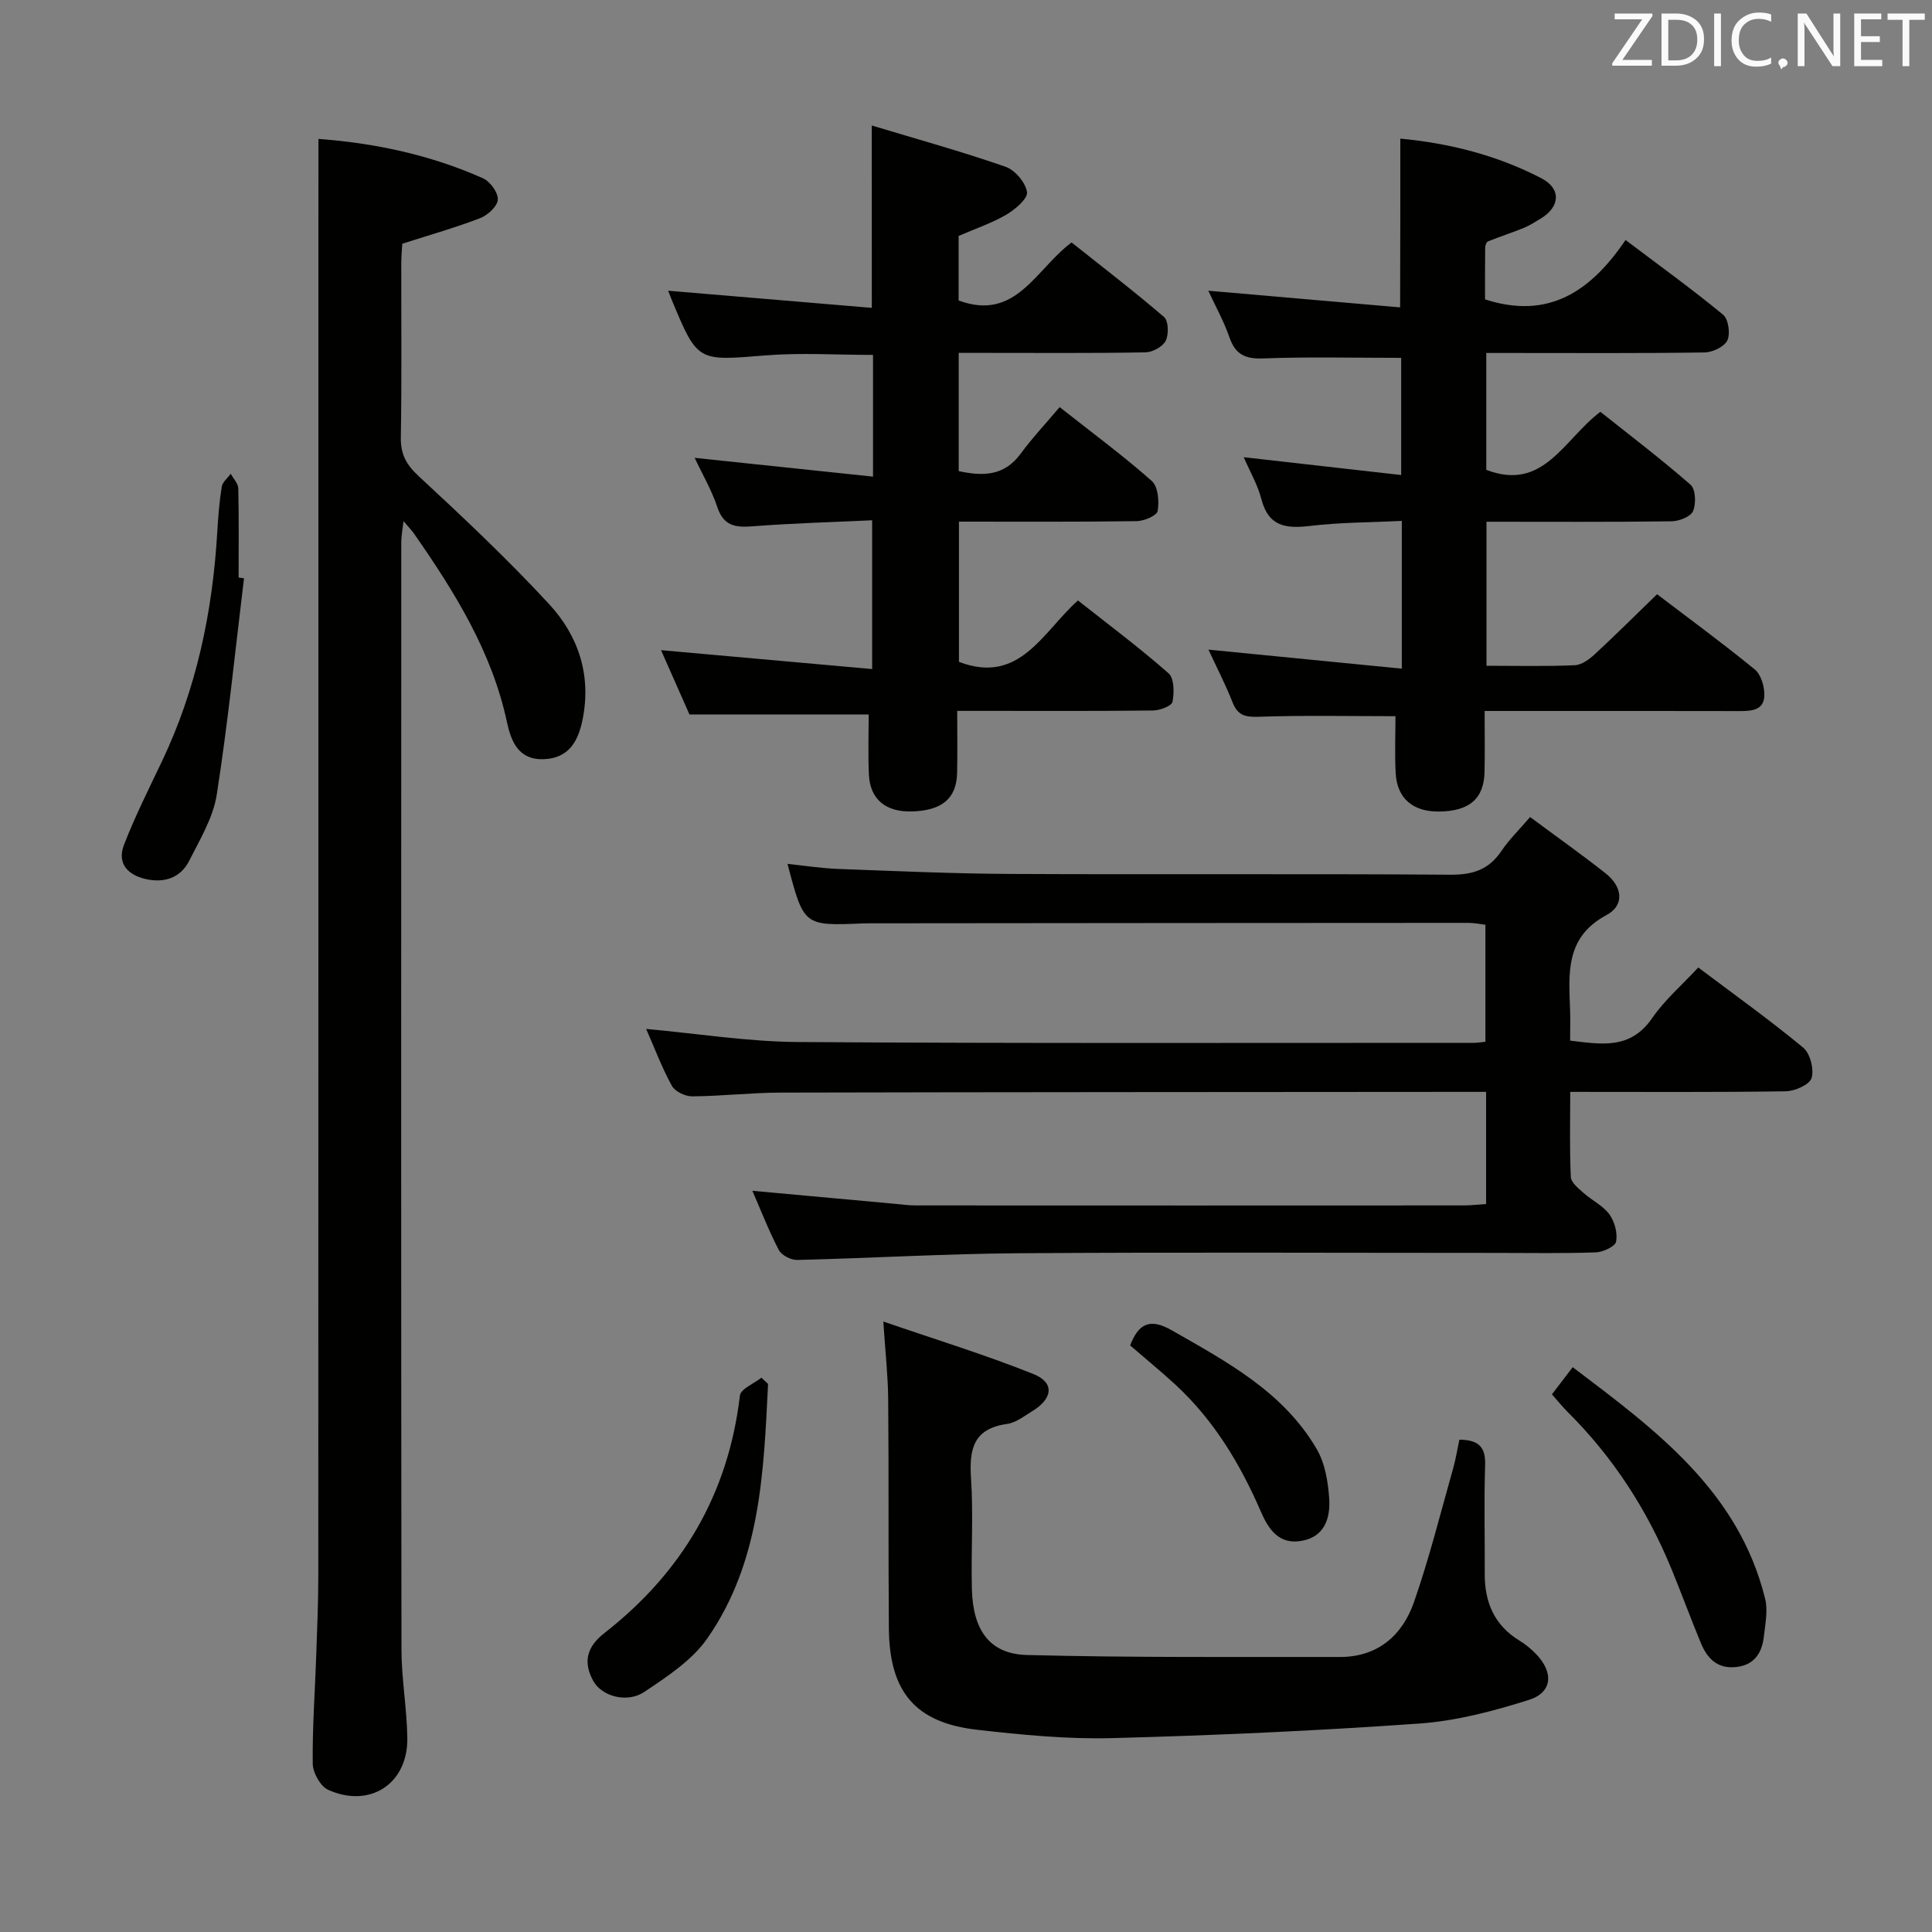 <svg enable-background="new 0 0 400 400" viewBox="0 0 400 400" xmlns="http://www.w3.org/2000/svg"><rect x="0" y="0" width="400" height="400" fill="#808080" stroke="none"/><g fill="#010100"><path d="m351.61 200.31c7.52 5.66 14.82 10.88 21.72 16.59 1.45 1.2 2.28 4.47 1.74 6.29-.41 1.37-3.46 2.73-5.35 2.75-14.64.22-29.28.12-44.62.12 0 6.09-.15 11.86.12 17.61.05 1.15 1.57 2.37 2.63 3.31 1.73 1.55 4.03 2.62 5.35 4.43 1.09 1.5 1.73 3.88 1.4 5.65-.19 1-2.71 2.18-4.21 2.23-6.82.24-13.66.11-20.49.11-33 0-65.99-.16-98.99.07-15.29.11-30.57 1.02-45.86 1.39-1.29.03-3.23-.97-3.8-2.05-2.06-3.94-3.67-8.12-5.48-12.27 9.99.91 19.67 1.8 29.34 2.68 1.49.14 2.98.35 4.46.35 37.83.02 75.66.02 113.49 0 1.46 0 2.93-.18 4.62-.29 0-7.72 0-15.14 0-23.22-1.92 0-3.69 0-5.46 0-46.83.04-93.65.04-140.48.15-6.14.01-12.28.73-18.42.78-1.44.01-3.56-1-4.21-2.17-2.06-3.74-3.57-7.79-5.33-11.79 10.72.97 21.07 2.64 31.43 2.71 46.66.31 93.32.16 139.98.17.65 0 1.31-.12 2.35-.22 0-7.95 0-15.86 0-24.23-1.02-.12-2.28-.39-3.53-.39-40.83.01-81.65.05-122.48.09-1 0-2-.02-3 .03-12.12.5-12.12.5-15.48-12.33 3.58.37 6.98.91 10.39 1.04 11.97.44 23.95.99 35.92 1.04 30.33.15 60.66-.06 90.99.16 4.63.03 7.92-1.07 10.5-4.91 1.56-2.32 3.6-4.31 5.94-7.03 5.36 3.98 10.61 7.69 15.65 11.67 3.39 2.68 4.06 6.54.13 8.65-8.51 4.56-7.78 12.03-7.5 19.62.07 1.99.01 3.98.01 6.35 6.45.76 12.45 1.91 16.96-4.63 2.58-3.76 6.17-6.85 9.57-10.51z"/><path d="m65.93 28.76c11.49.85 23.08 3.25 34.06 8.15 1.48.66 3.15 2.94 3.08 4.41-.06 1.36-2.08 3.23-3.63 3.83-5.07 1.96-10.32 3.44-16.15 5.31-.05.91-.21 2.51-.21 4.11-.02 11.99.11 23.99-.09 35.98-.06 3.49 1.11 5.64 3.69 8.03 9.25 8.57 18.47 17.25 27.02 26.51 6.08 6.58 8.8 14.79 6.89 24.01-.92 4.44-2.86 7.88-8 8.08-5.25.2-6.77-3.68-7.63-7.67-3.14-14.66-10.88-27.01-19.26-39.06-.47-.67-1.06-1.25-2.16-2.55-.21 1.89-.45 3.05-.46 4.22-.02 76.46-.05 152.93.04 229.39.01 6.13 1.13 12.25 1.21 18.38.12 9.42-7.75 14.57-16.4 10.67-1.59-.72-3.15-3.52-3.18-5.37-.09-7.47.46-14.95.72-22.42.19-5.49.43-10.98.43-16.48.03-91.29.02-182.58.02-273.87.01-7.65.01-15.27.01-23.66z"/><path d="m289.92 28.7c10.13.95 20.03 3.43 29.23 8.22 4.13 2.15 3.87 5.92-.2 8.36-1.14.68-2.28 1.42-3.5 1.92-2.44.99-4.95 1.8-7.39 2.78-.32.13-.57.85-.57 1.3-.05 3.64-.03 7.28-.03 10.7 13.17 4.28 21.92-1.7 29.09-12.29 7.13 5.38 13.84 10.22 20.2 15.47 1.1.91 1.53 3.92.88 5.31-.62 1.32-3.05 2.47-4.7 2.5-13.32.2-26.65.11-39.98.11-1.64 0-3.27 0-5.23 0v24.2c11.85 4.55 15.99-6.25 23.62-12.02 6.18 4.92 12.61 9.8 18.68 15.11 1.05.92 1.16 3.92.51 5.45-.5 1.16-2.89 2.09-4.46 2.11-12.65.17-25.3.09-38.31.09v29.82c6.33 0 12.3.15 18.26-.11 1.42-.06 3.01-1.21 4.14-2.26 4.27-3.94 8.39-8.06 12.92-12.44 6.58 5.01 13.56 10.12 20.24 15.58 1.29 1.06 2 3.53 1.97 5.34-.05 3.08-2.6 3.28-5.11 3.27-15.49-.04-30.98-.02-46.47-.02-1.82 0-3.64 0-6.33 0 0 4.37.06 8.47-.02 12.56-.1 5.6-3.15 8.22-9.48 8.26-5.37.04-8.64-2.73-8.92-7.96-.22-4.09-.04-8.2-.04-11.78-9.29 0-18.88-.2-28.46.12-2.8.09-4.24-.38-5.28-3.01-1.45-3.68-3.28-7.21-4.98-10.89 13.44 1.32 26.53 2.61 40.03 3.94 0-10.69 0-20.26 0-30.59-6.45.32-12.74.29-18.93 1.03-5 .6-8.66.19-10.14-5.53-.78-3.01-2.41-5.79-3.66-8.69 10.83 1.23 21.45 2.43 32.6 3.69 0-8.82 0-16.84 0-24.26-9.67 0-19.12-.24-28.55.12-3.77.14-5.8-.83-7.03-4.42-1.12-3.26-2.84-6.32-4.35-9.6 13.41 1.16 26.5 2.3 39.71 3.45.04-12.15.04-23.21.04-34.94z"/><path d="m180.49 25.98c9.47 2.86 18.68 5.41 27.69 8.54 1.96.68 4.14 3.26 4.45 5.23.21 1.34-2.42 3.6-4.24 4.67-2.97 1.75-6.31 2.86-9.92 4.43v13.36c11.89 4.41 15.93-6.48 23.39-12.01 6.32 5.03 12.88 10.05 19.14 15.43.93.8 1 3.6.35 4.92-.61 1.22-2.71 2.37-4.17 2.4-11 .2-22 .11-33 .11-1.79 0-3.59 0-5.69 0v24.48c4.93 1.06 9.36 1.09 12.8-3.57 2.45-3.33 5.3-6.37 8.1-9.68 7.23 5.7 13.39 10.24 19.09 15.31 1.3 1.15 1.54 4.2 1.2 6.2-.16.95-2.81 2.08-4.35 2.1-12.14.17-24.29.1-36.79.1v29.03c12.59 4.81 17.3-6.16 24.64-12.71 6.43 5.08 12.81 9.84 18.76 15.08 1.17 1.03 1.19 4.01.81 5.91-.17.86-2.61 1.77-4.02 1.79-11.5.14-23 .08-34.5.08-1.79 0-3.59 0-6.05 0 0 4.6.07 8.71-.02 12.82-.11 5.28-3.09 7.8-9.27 8-5.51.18-8.77-2.5-9-7.7-.18-4.14-.04-8.3-.04-12.37-12.07 0-24.13 0-37.1 0-1.69-3.81-3.8-8.6-5.89-13.32 14.6 1.31 28.9 2.59 43.71 3.91 0-10.62 0-20.31 0-30.8-8.31.39-16.57.61-24.81 1.25-3.56.28-5.96-.1-7.25-3.99-1.19-3.57-3.14-6.88-4.69-10.19 12.35 1.3 24.46 2.57 36.93 3.89 0-9.08 0-17 0-25.2-7.51 0-14.98-.49-22.35.11-13.98 1.13-13.96 1.38-19.29-11.42-.32-.77-.61-1.54-.78-1.98 13.85 1.16 27.8 2.34 42.17 3.55-.01-12.82-.01-24.65-.01-37.76z"/><path d="m302.15 298.07c4.15.03 5.45 1.67 5.33 5.29-.25 7.49-.04 14.99-.08 22.48-.03 5.92 2 10.69 7.24 13.86 1.26.77 2.44 1.76 3.46 2.83 3.6 3.78 3.3 7.88-1.54 9.41-7.36 2.33-15.03 4.36-22.69 4.9-21.2 1.5-42.45 2.46-63.7 3.02-9.25.24-18.58-.68-27.8-1.72-12.85-1.45-18.23-7.82-18.34-21.02-.13-15.82 0-31.64-.14-47.46-.04-4.77-.58-9.54-1.01-16.05 10.99 3.78 21.2 6.91 31.08 10.87 4.4 1.76 4.04 5.06-.2 7.66-1.69 1.03-3.43 2.42-5.29 2.68-6.95.97-7.83 5.23-7.43 11.25.51 7.63-.02 15.32.18 22.97.22 8.49 3.69 13.41 11.38 13.61 21.59.56 43.2.38 64.8.41 7.85.01 12.94-4.46 15.35-11.36 3.16-9.06 5.48-18.41 8.1-27.65.54-1.9.85-3.86 1.3-5.98z"/><path d="m321.31 288.69c1.47-1.93 2.67-3.49 4.3-5.63 17.19 13.01 34.31 25.61 39.84 47.93.61 2.44.03 5.23-.26 7.82-.39 3.43-1.98 5.96-5.83 6.34-3.81.38-5.9-1.81-7.2-4.94-2.09-5.05-3.98-10.19-6.05-15.25-5.03-12.28-12.09-23.23-21.53-32.61-1.04-1.04-1.97-2.19-3.27-3.66z"/><path d="m159.02 286.53c-.91 18.32-1.55 36.85-12.57 52.67-3.16 4.54-8.3 7.91-13.03 11.08-3.61 2.42-8.84.91-10.58-2.24-2.16-3.91-1.37-7.07 2.28-9.92 16.06-12.53 25.67-28.76 28.07-49.18.16-1.39 2.91-2.48 4.45-3.7.47.43.92.86 1.38 1.29z"/><path d="m50.52 119.72c-1.82 14.95-3.32 29.95-5.65 44.83-.74 4.74-3.47 9.24-5.69 13.65-1.77 3.52-5.1 4.65-8.91 3.82-3.83-.84-6.1-3.26-4.58-7.16 2.27-5.84 5.09-11.47 7.79-17.13 7.18-15.04 10.53-31 11.5-47.54.19-3.15.43-6.3.93-9.41.15-.97 1.22-1.8 1.86-2.7.54 1.01 1.54 2.02 1.56 3.04.15 6.15.07 12.31.07 18.46.37.05.75.09 1.12.14z"/><path d="m233.98 278.55c1.73-4.42 3.99-5.77 8.63-3.12 11.43 6.53 23.09 12.75 30 24.58 1.73 2.96 2.36 6.81 2.59 10.31.25 3.94-.93 7.84-5.67 8.69-4.69.85-6.86-2.3-8.49-6.06-4.26-9.84-9.71-18.91-17.67-26.26-3.04-2.8-6.26-5.43-9.39-8.14z"/></g><path d="m342.2 3.2-6.3 9.2h6.1v1.2h-8.2v-.5l6.2-9.1h-5.7v-1.2h7.8v.4z" fill="#fafafb"/><path d="m344 13.7v-10.9h3.1c1.6 0 3 .5 4.1 1.4 1.1 1 1.6 2.2 1.6 3.9s-.5 3-1.6 4-2.5 1.5-4.2 1.5h-3zm1.4-9.6v8.4h1.6c1.4 0 2.5-.4 3.2-1.1.8-.8 1.2-1.8 1.2-3.2s-.4-2.4-1.2-3.1-1.8-1-3.1-1z" fill="#fafafb"/><path d="m356.3 2.8v10.9h-1.4v-10.9z" fill="#fafafb"/><path d="m366.6 13.2c-.8.4-1.8.6-3 .6-1.6 0-2.8-.5-3.7-1.5s-1.4-2.3-1.4-3.9c0-1.7.5-3.2 1.6-4.2s2.4-1.6 4-1.6c1 0 1.9.1 2.6.4v1.5c-.8-.4-1.6-.6-2.6-.6-1.2 0-2.2.4-3 1.2s-1.1 1.9-1.1 3.3c0 1.3.4 2.3 1.1 3.1s1.6 1.1 2.8 1.1c1.1 0 2-.2 2.8-.7v1.3z" fill="#fafafb"/><path d="m368.2 13c0-.3.1-.5.3-.6.2-.2.4-.3.6-.3.3 0 .5.1.7.3s.3.4.3.6-.1.5-.3.6c-.2.2-.4.3-.7.3-.3 1-.5-.1-.6-.3-.2-.2-.3-.4-.3-.6z" fill="#fafafb"/><path d="m381.1 13.7h-1.7l-5.5-8.4c-.2-.2-.3-.5-.4-.7 0 .2.1.8.1 1.5v7.6h-1.4v-10.9h1.8l5.3 8.3c.3.4.4.6.4.8 0-.3-.1-.8-.1-1.6v-7.5h1.4v10.9z" fill="#fafafb"/><path d="m389.7 13.7h-5.8v-10.9h5.6v1.2h-4.2v3.5h3.9v1.2h-3.9v3.7h4.4z" fill="#fafafb"/><path d="m398.4 4.1h-3.1v9.6h-1.4v-9.6h-3.1v-1.3h7.7v1.3z" fill="#fafafb"/></svg>